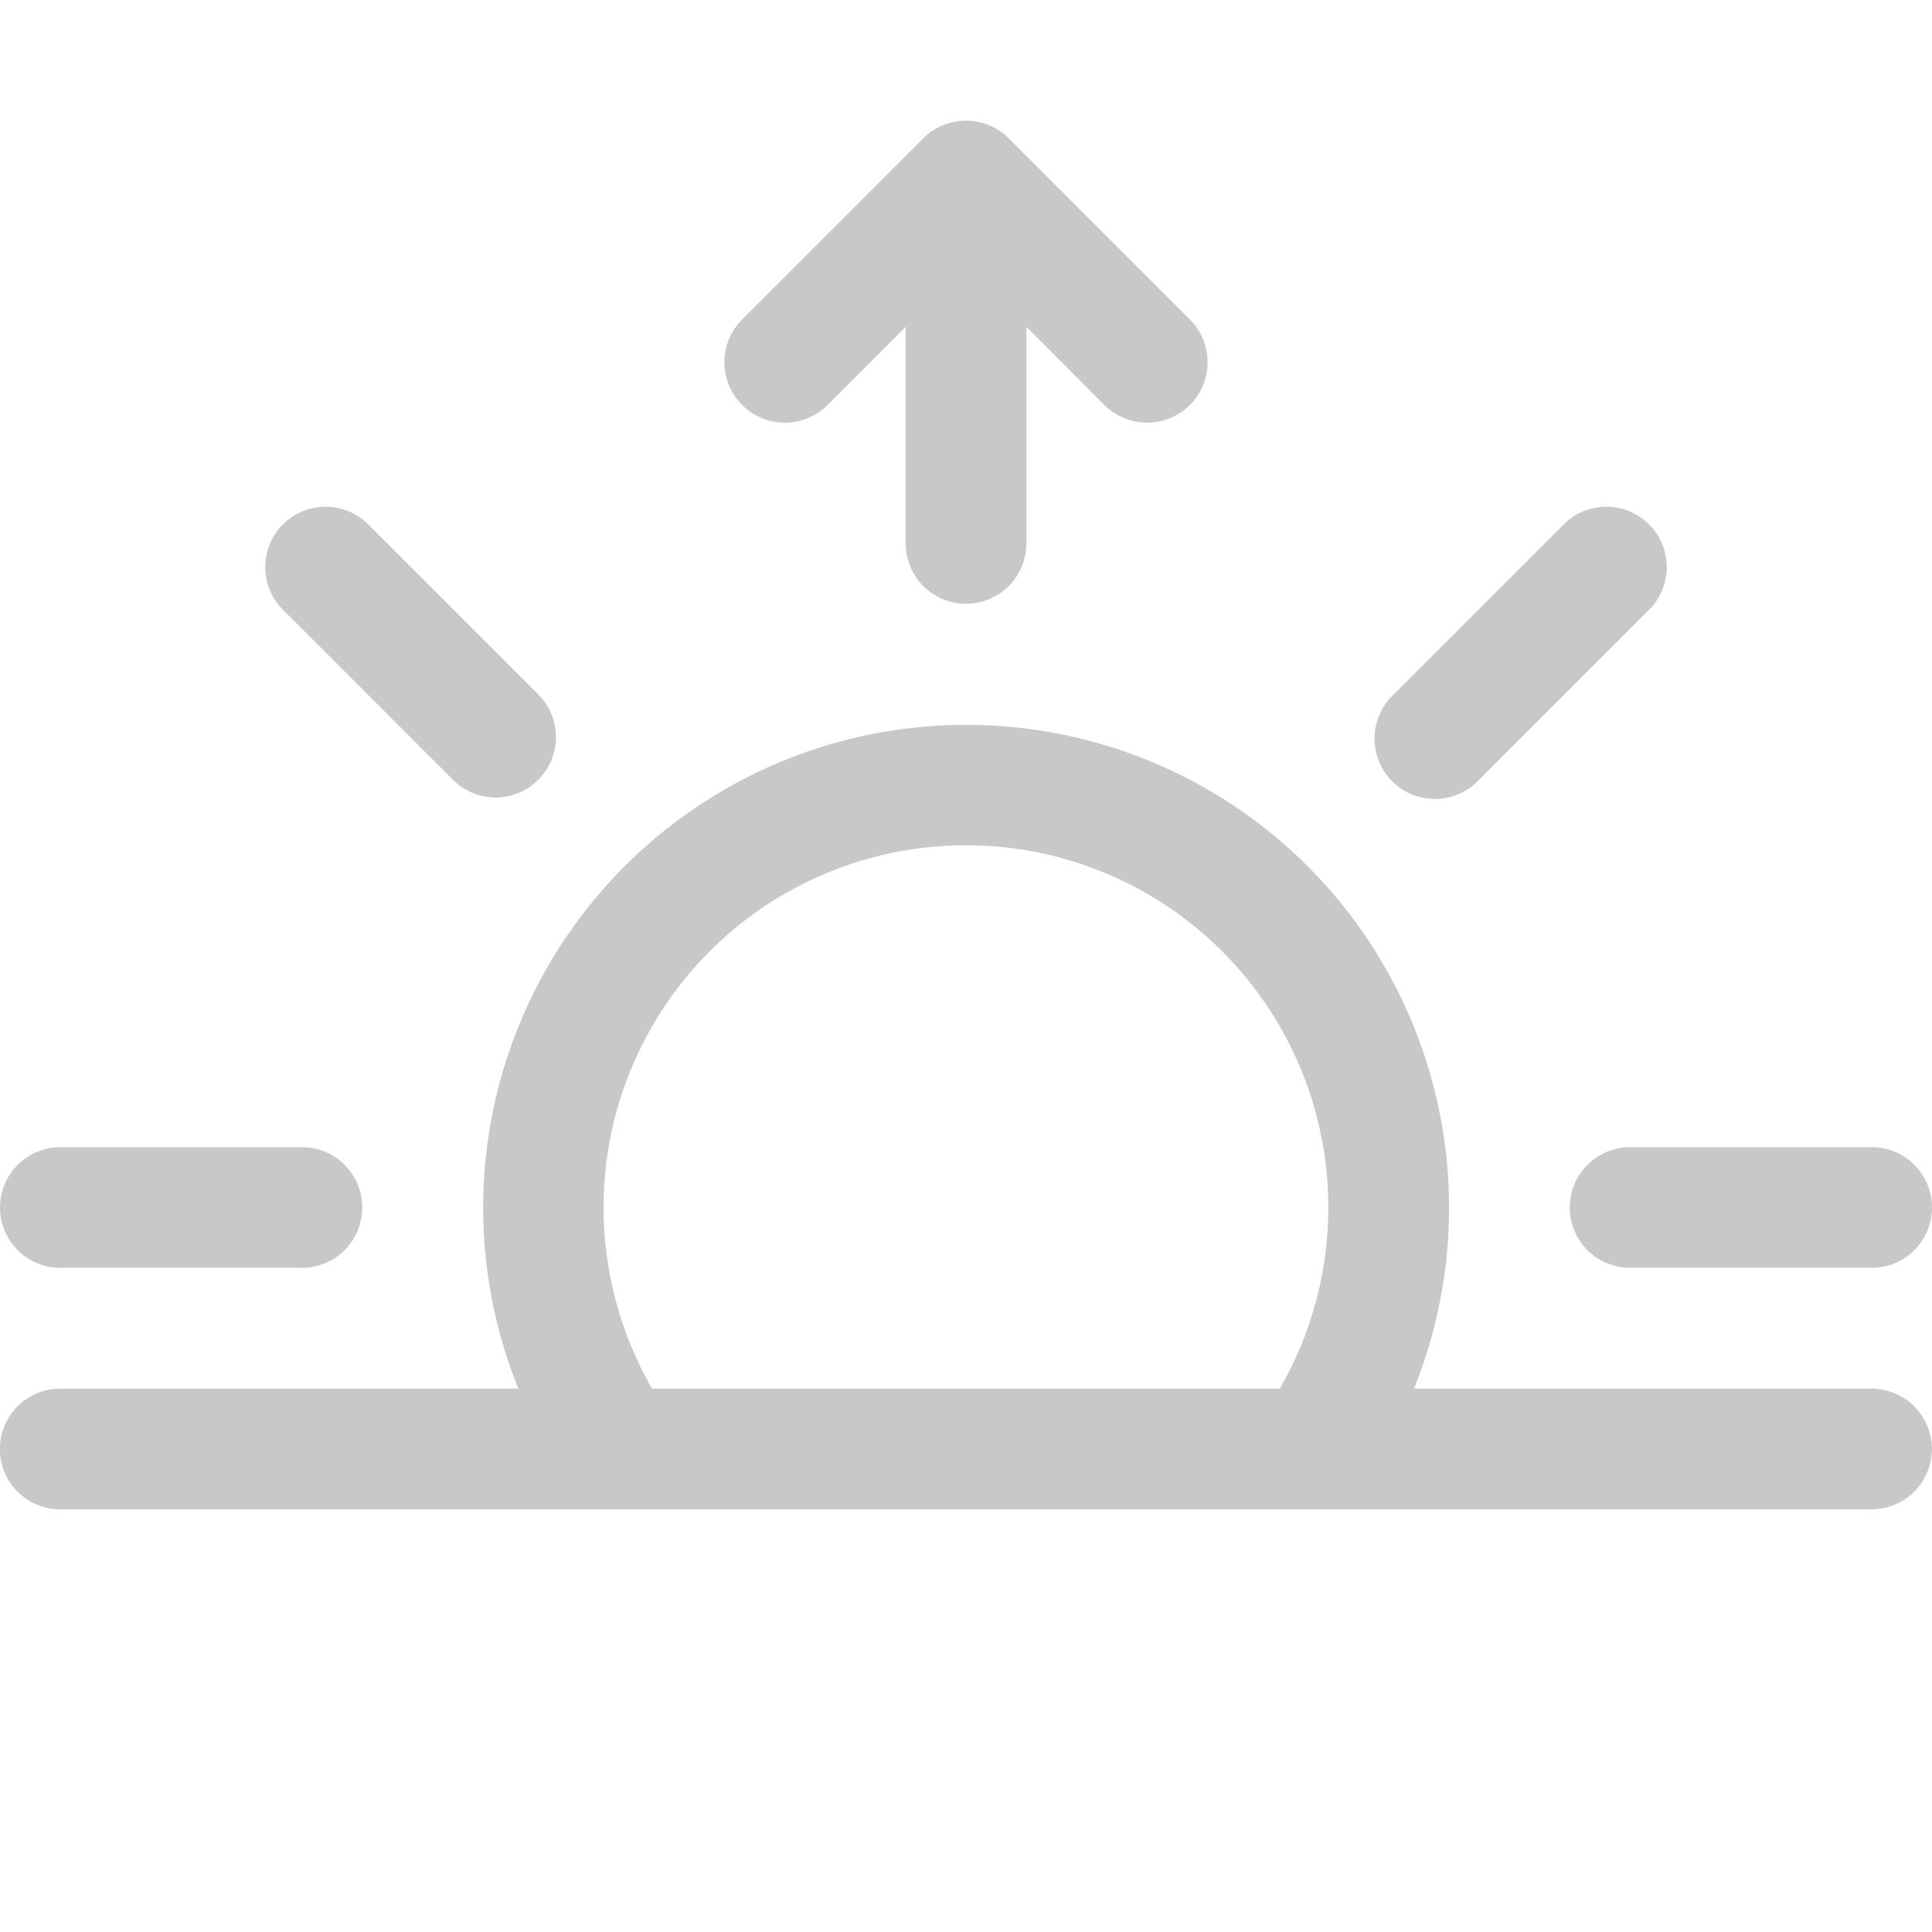 <svg width="18" height="18" viewBox="0 0 18 18" fill="none" xmlns="http://www.w3.org/2000/svg">
<g clip-path="url(#clip0_83_72)">
<path d="M8.602 1.289C8.654 1.237 8.716 1.195 8.784 1.167C8.853 1.139 8.926 1.124 9 1.124C9.074 1.124 9.147 1.139 9.216 1.167C9.284 1.195 9.346 1.237 9.398 1.289L11.086 2.977C11.138 3.029 11.18 3.091 11.208 3.159C11.236 3.228 11.251 3.301 11.251 3.375C11.251 3.449 11.236 3.522 11.208 3.591C11.18 3.659 11.138 3.721 11.086 3.773C11.034 3.826 10.971 3.867 10.903 3.895C10.835 3.924 10.761 3.938 10.688 3.938C10.614 3.938 10.54 3.924 10.472 3.895C10.404 3.867 10.342 3.826 10.289 3.773L9.563 3.045V5.063C9.563 5.212 9.503 5.355 9.398 5.46C9.292 5.566 9.149 5.625 9 5.625C8.851 5.625 8.708 5.566 8.602 5.46C8.497 5.355 8.438 5.212 8.438 5.063V3.045L7.711 3.773C7.658 3.826 7.596 3.867 7.528 3.895C7.46 3.924 7.386 3.938 7.313 3.938C7.239 3.938 7.165 3.924 7.097 3.895C7.029 3.867 6.967 3.826 6.914 3.773C6.862 3.721 6.82 3.659 6.792 3.591C6.764 3.522 6.749 3.449 6.749 3.375C6.749 3.301 6.764 3.228 6.792 3.159C6.82 3.091 6.862 3.029 6.914 2.977L8.602 1.289ZM2.636 4.886C2.741 4.78 2.884 4.721 3.034 4.721C3.183 4.721 3.326 4.78 3.431 4.886L5.022 6.477C5.124 6.583 5.181 6.725 5.18 6.872C5.179 7.02 5.119 7.161 5.015 7.265C4.911 7.369 4.77 7.429 4.622 7.43C4.475 7.431 4.333 7.374 4.227 7.272L2.636 5.681C2.53 5.576 2.471 5.433 2.471 5.284C2.471 5.134 2.53 4.991 2.636 4.886ZM15.364 4.886C15.47 4.991 15.529 5.134 15.529 5.284C15.529 5.433 15.47 5.576 15.364 5.681L13.773 7.272C13.722 7.326 13.659 7.369 13.591 7.398C13.522 7.428 13.448 7.443 13.374 7.444C13.299 7.444 13.225 7.43 13.156 7.402C13.087 7.374 13.024 7.332 12.971 7.279C12.918 7.226 12.877 7.163 12.848 7.094C12.82 7.025 12.806 6.951 12.806 6.876C12.807 6.802 12.822 6.728 12.852 6.659C12.881 6.591 12.924 6.529 12.978 6.477L14.569 4.886C14.674 4.78 14.817 4.721 14.966 4.721C15.116 4.721 15.259 4.78 15.364 4.886ZM9 7.875C9.593 7.875 10.175 8.031 10.688 8.327C11.201 8.623 11.627 9.049 11.924 9.562C12.22 10.075 12.376 10.657 12.376 11.25C12.376 11.842 12.22 12.424 11.924 12.938H6.075C5.779 12.424 5.623 11.842 5.623 11.249C5.623 10.657 5.779 10.075 6.076 9.562C6.372 9.048 6.798 8.622 7.312 8.326C7.825 8.03 8.407 7.875 9 7.875ZM13.174 12.938C13.45 12.255 13.553 11.514 13.476 10.782C13.399 10.049 13.144 9.347 12.732 8.736C12.32 8.125 11.764 7.625 11.114 7.279C10.463 6.933 9.738 6.753 9.001 6.753C8.265 6.753 7.539 6.933 6.889 7.279C6.238 7.625 5.683 8.125 5.271 8.736C4.859 9.347 4.603 10.049 4.526 10.782C4.449 11.514 4.553 12.255 4.829 12.938H0.561C0.412 12.938 0.269 12.997 0.164 13.102C0.058 13.208 -0.001 13.351 -0.001 13.5C-0.001 13.649 0.058 13.792 0.164 13.898C0.269 14.003 0.412 14.062 0.561 14.062H17.436C17.586 14.062 17.729 14.003 17.834 13.898C17.94 13.792 17.999 13.649 17.999 13.5C17.999 13.351 17.94 13.208 17.834 13.102C17.729 12.997 17.586 12.938 17.436 12.938H13.173H13.174ZM2.63673e-05 11.25C2.63673e-05 11.101 0.059 10.958 0.165 10.852C0.27 10.747 0.413 10.688 0.563 10.688H2.813C2.962 10.688 3.105 10.747 3.21 10.852C3.316 10.958 3.375 11.101 3.375 11.25C3.375 11.399 3.316 11.542 3.21 11.648C3.105 11.753 2.962 11.812 2.813 11.812H0.563C0.413 11.812 0.27 11.753 0.165 11.648C0.059 11.542 2.63673e-05 11.399 2.63673e-05 11.25ZM14.625 11.25C14.625 11.101 14.684 10.958 14.79 10.852C14.895 10.747 15.038 10.688 15.188 10.688H17.438C17.587 10.688 17.73 10.747 17.835 10.852C17.941 10.958 18 11.101 18 11.25C18 11.399 17.941 11.542 17.835 11.648C17.73 11.753 17.587 11.812 17.438 11.812H15.188C15.038 11.812 14.895 11.753 14.79 11.648C14.684 11.542 14.625 11.399 14.625 11.25Z" fill="#C8C8C8"/>
</g>
<defs>
<clipPath id="clip0_83_72">
<rect width="18" height="18" fill="white"/>
</clipPath>
</defs>
</svg>
